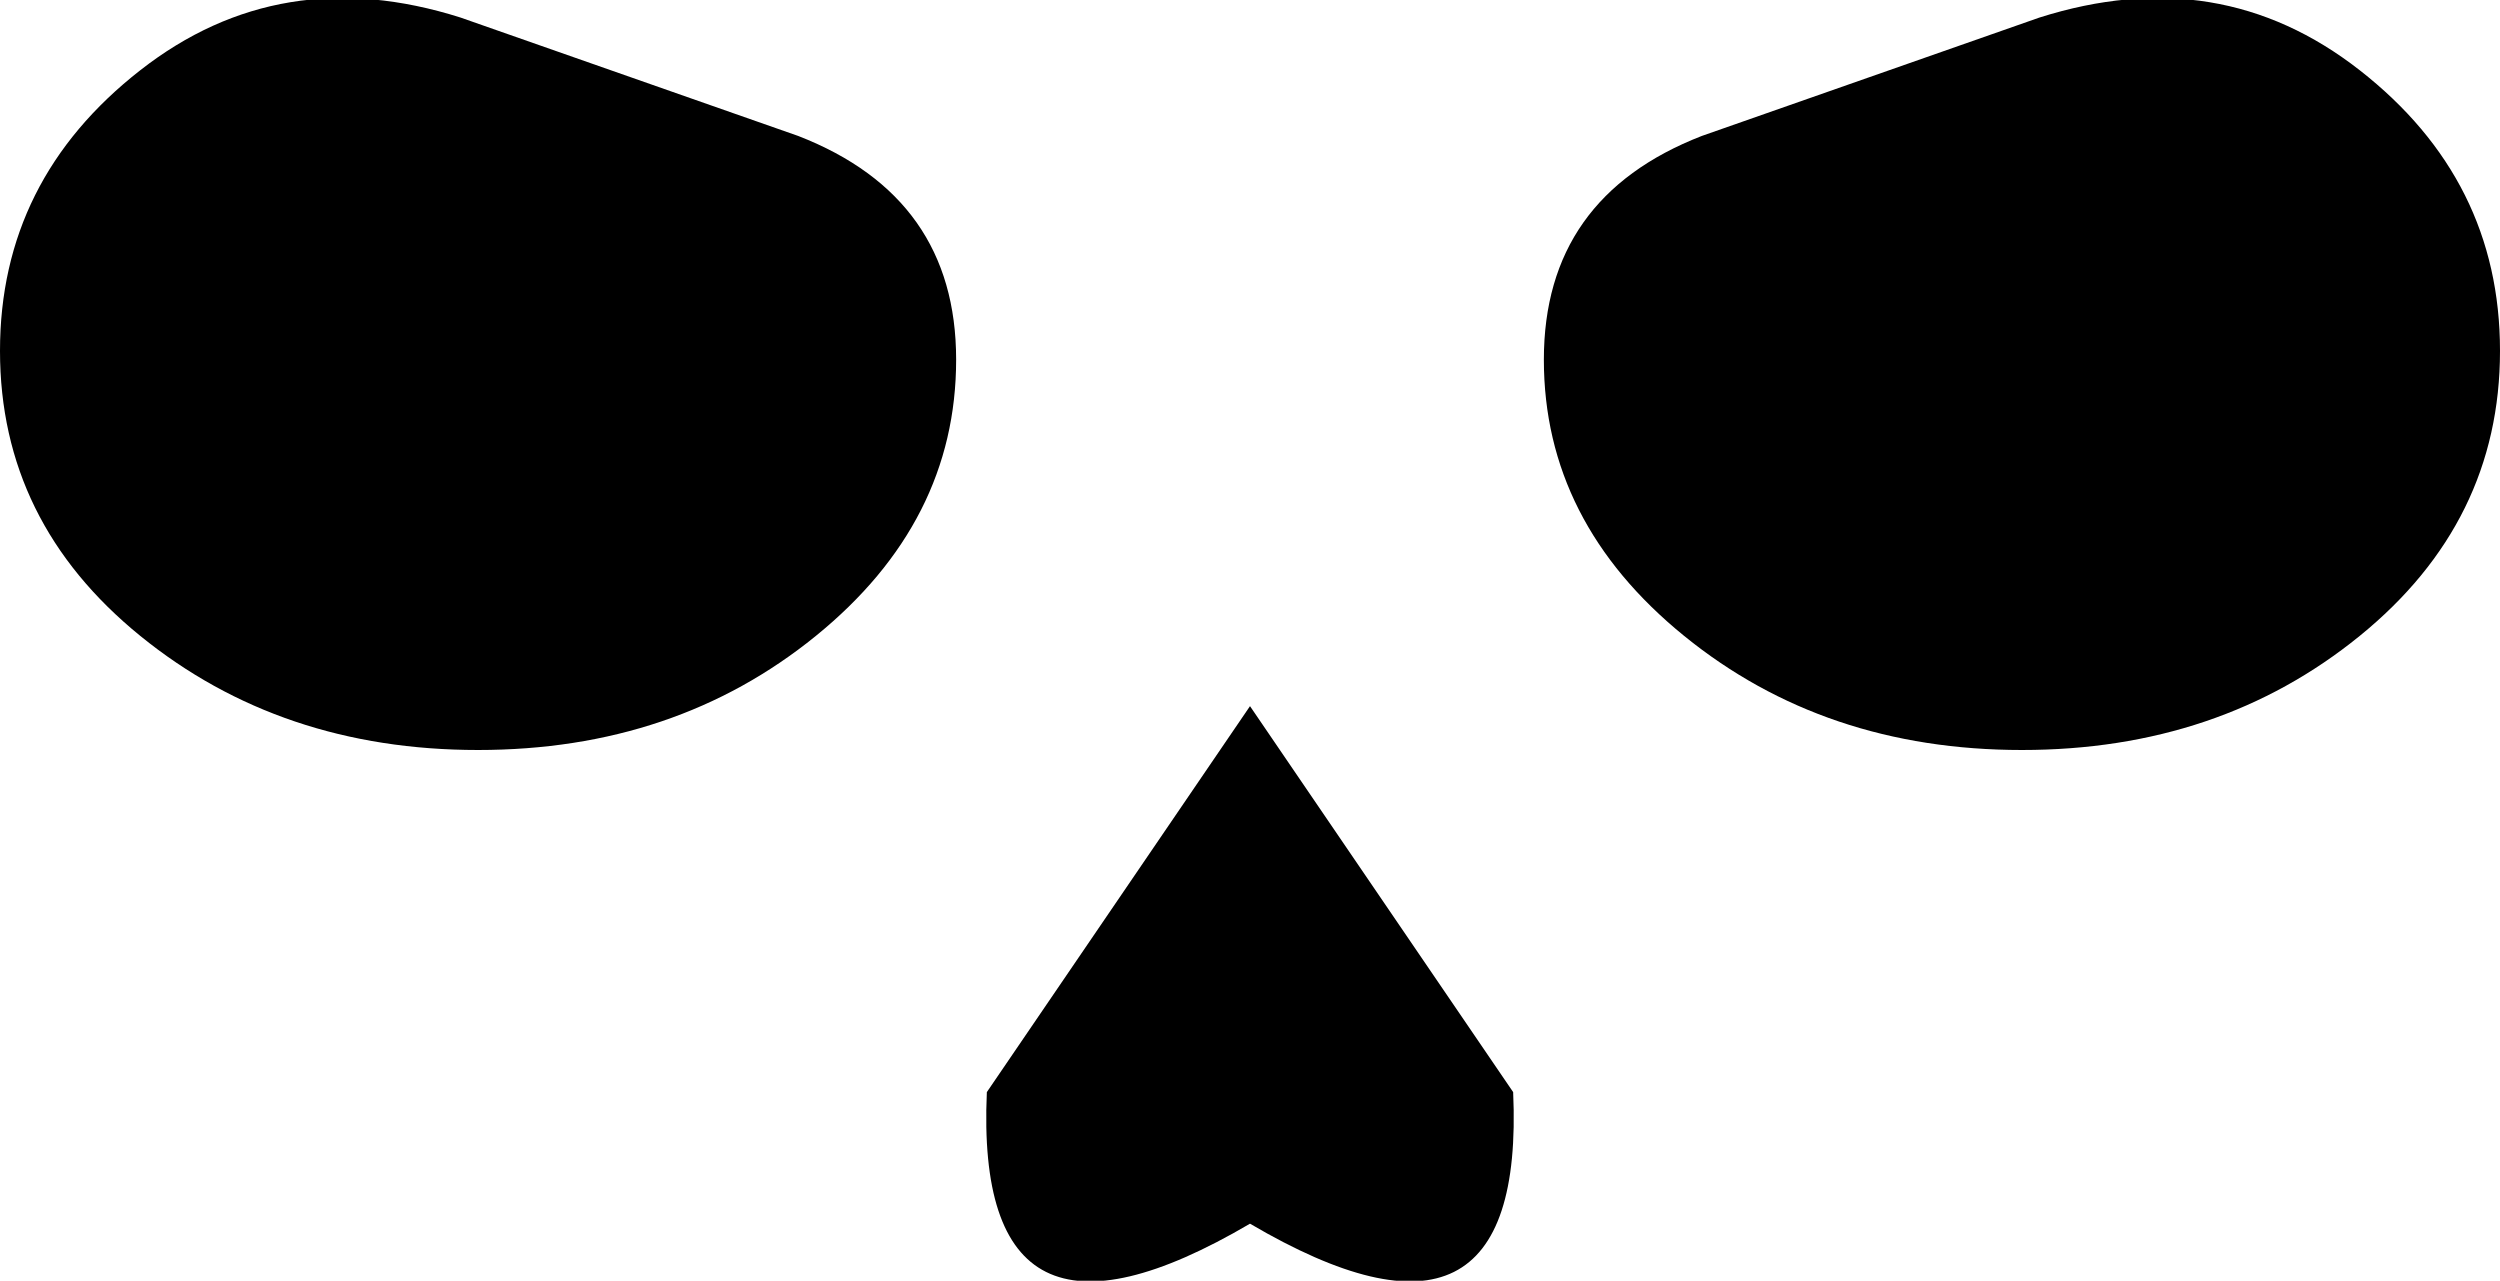 <?xml version="1.0" encoding="UTF-8" standalone="no"?>
<svg xmlns:xlink="http://www.w3.org/1999/xlink" height="14.6px" width="28.5px" xmlns="http://www.w3.org/2000/svg">
  <g transform="matrix(1.0, 0.0, 0.0, 1.0, -385.6, -190.75)">
    <path d="M394.7 192.3 Q396.5 193.0 396.5 194.85 396.5 196.7 394.9 198.0 393.3 199.3 391.05 199.3 388.8 199.3 387.2 198.0 385.6 196.7 385.6 194.75 385.6 192.8 387.2 191.55 388.8 190.3 390.85 190.95 L394.7 192.3 M402.85 203.2 Q403.0 206.55 399.85 204.7 396.7 206.55 396.85 203.2 L399.85 198.8 402.85 203.2 M405.0 192.3 L408.85 190.95 Q410.9 190.3 412.5 191.55 414.1 192.8 414.1 194.75 414.1 196.7 412.5 198.0 410.9 199.3 408.65 199.3 406.4 199.3 404.8 198.0 403.2 196.7 403.2 194.85 403.2 193.0 405.0 192.3" fill="#000000" fill-rule="evenodd" stroke="none"/>
  </g>
</svg>
